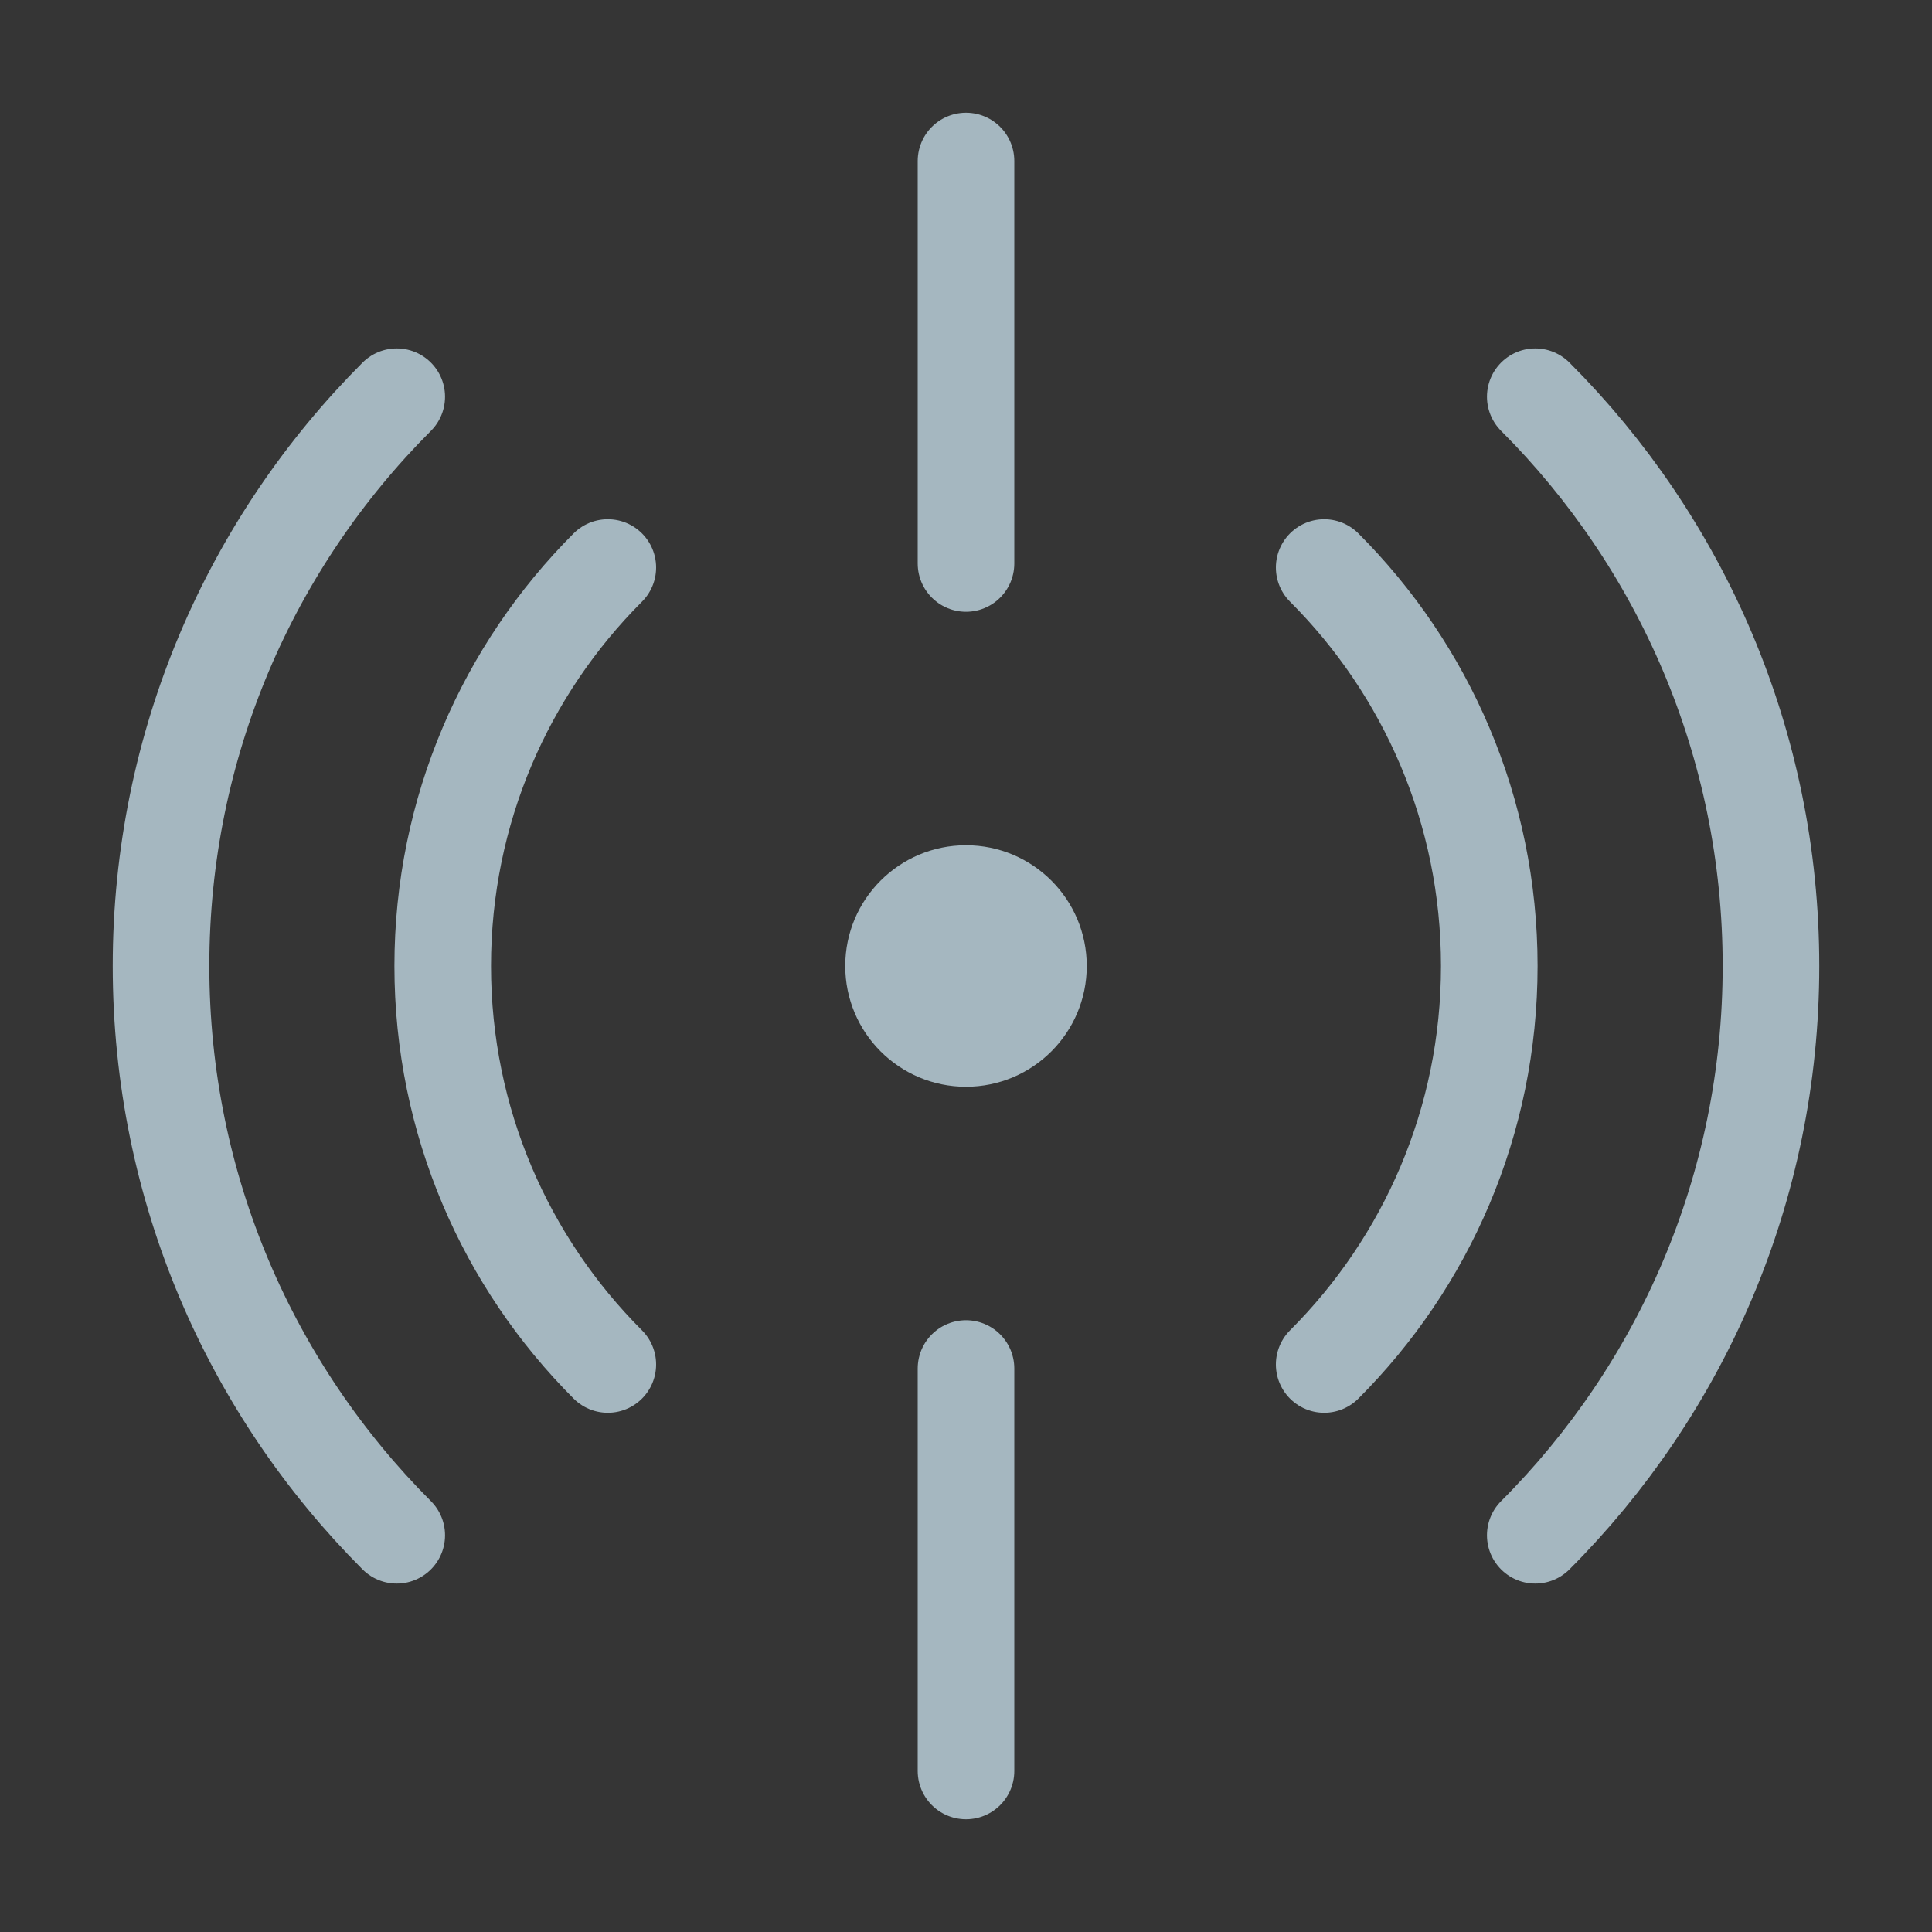 <?xml version="1.0" encoding="UTF-8"?>
<svg width="20px" height="20px" viewBox="0 0 20 20" version="1.1" xmlns="http://www.w3.org/2000/svg" xmlns:xlink="http://www.w3.org/1999/xlink">
    <rect x="0" y="0" width="20" height="20" fill="#333333" stroke="none"/>
    <title>signal-one</title>
    <g id="Page-1" stroke="none" stroke-width="1" fill="none" fill-rule="evenodd">
        <g id="signal-one">
            <rect id="Rectangle" fill-opacity="0.01" fill="#FFFFFF" fill-rule="nonzero" x="0" y="0" width="20" height="20"></rect>
            <path d="M15.893,15.893 C17.401,14.384 18.333,12.301 18.333,10 C18.333,7.699 17.401,5.615 15.893,4.107" id="Path" stroke="#A5B7C0" stroke-linecap="round"></path>
            <path d="M4.107,4.107 C2.599,5.615 1.667,7.699 1.667,10 C1.667,12.301 2.599,14.384 4.107,15.893" id="Path" stroke="#A5B7C0" stroke-linecap="round"></path>
            <path d="M6.292,5.875 C5.236,6.931 4.583,8.389 4.583,10 C4.583,11.611 5.236,13.069 6.292,14.125" id="Path" stroke="#A5B7C0" stroke-linecap="round"></path>
            <path d="M13.708,14.125 C14.764,13.069 15.417,11.611 15.417,10 C15.417,8.389 14.764,6.931 13.708,5.875" id="Path" stroke="#A5B7C0" stroke-linecap="round"></path>
            <line x1="10" y1="18.333" x2="10" y2="14.167" id="Path" stroke="#A5B7C0" stroke-linecap="round" stroke-linejoin="round"></line>
            <line x1="10" y1="1.667" x2="10" y2="5.833" id="Path" stroke="#A5B7C0" stroke-linecap="round" stroke-linejoin="round"></line>
            <circle id="Oval" fill="#A5B7C0" fill-rule="nonzero" cx="10" cy="10" r="1.25"></circle>
        </g>
    </g>
</svg>
